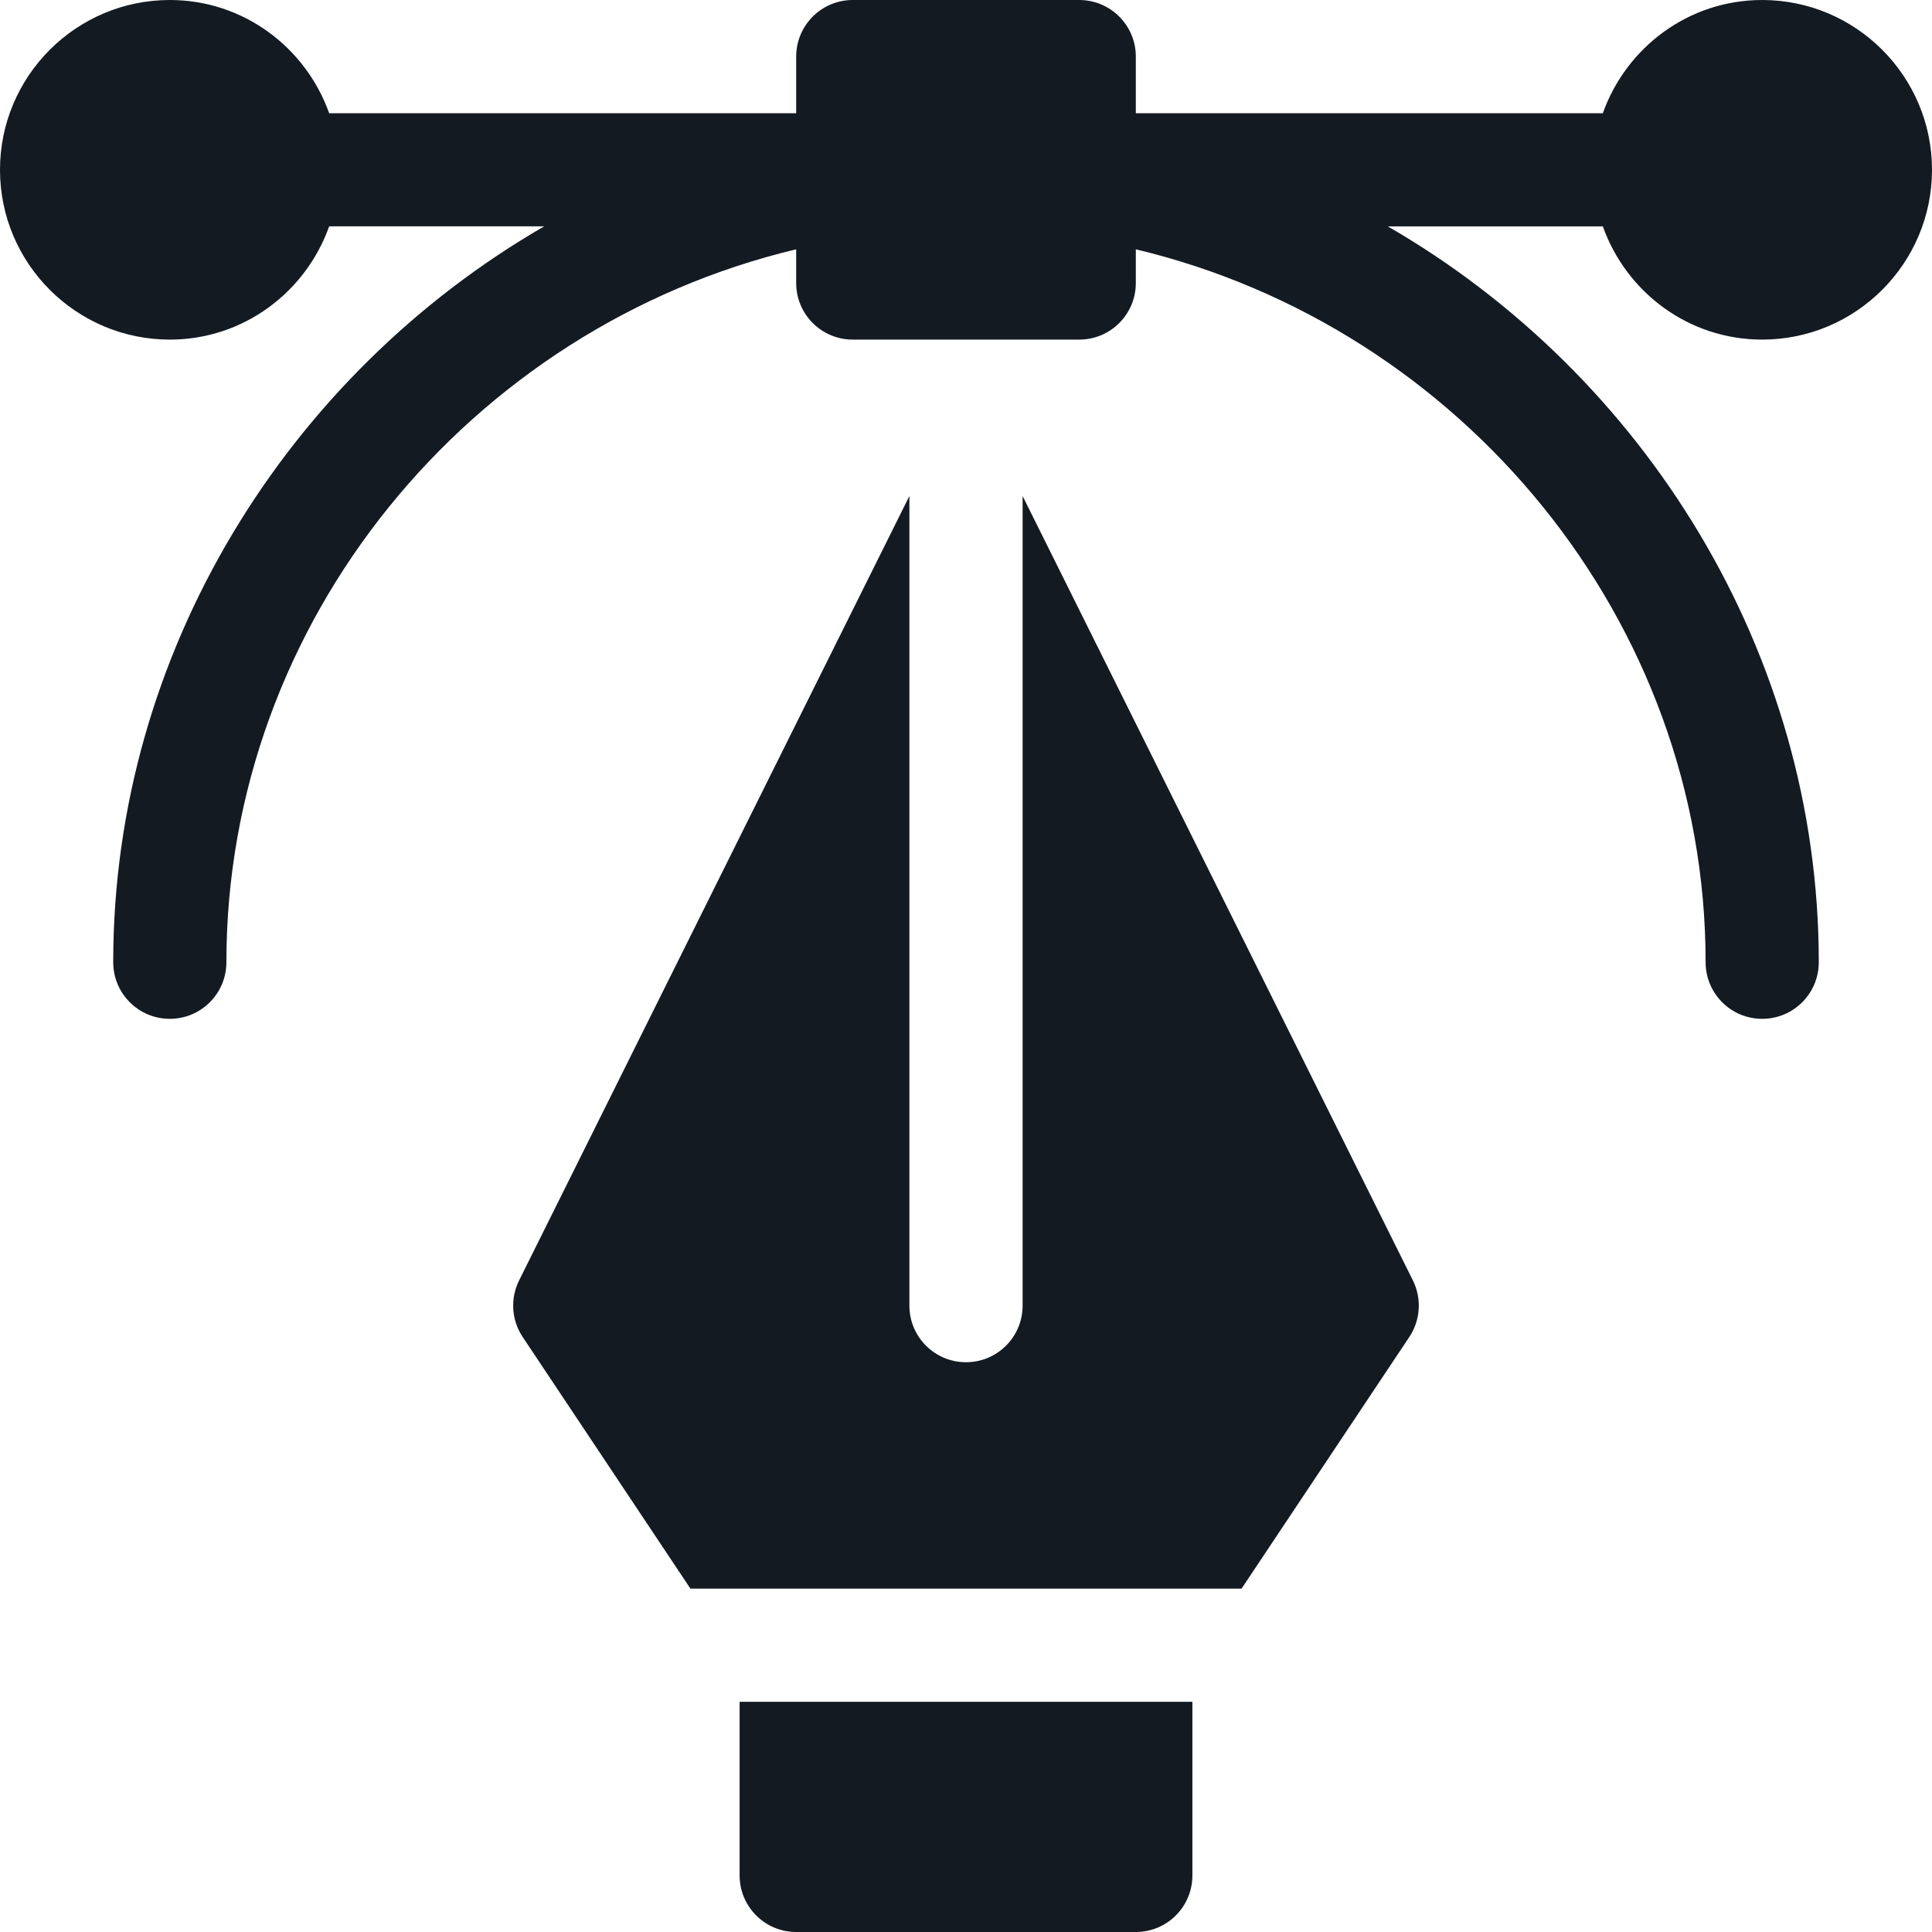 <svg width="50" height="50" viewBox="0 0 50 50" fill="none" xmlns="http://www.w3.org/2000/svg">
<g clip-path="url(#clip0)">
<path d="M45.605 0C43.698 0 42.087 1.228 41.481 2.93H29.395V1.465C29.395 0.655 28.739 0 27.93 0H22.07C21.261 0 20.605 0.655 20.605 1.465V2.93H8.519C7.912 1.228 6.302 0 4.395 0C1.971 0 0 1.971 0 4.395C0 6.818 1.971 8.789 4.395 8.789C6.302 8.789 7.912 7.561 8.519 5.858H14.083C7.45 9.694 2.93 16.878 2.93 24.902C2.93 25.712 3.585 26.367 4.395 26.367C5.204 26.367 5.859 25.712 5.859 24.902C5.859 16.07 12.161 8.468 20.605 6.452V7.324C20.605 8.134 21.261 8.789 22.07 8.789H27.93C28.739 8.789 29.395 8.134 29.395 7.324V6.452C37.839 8.468 44.141 16.07 44.141 24.902C44.141 25.712 44.796 26.367 45.605 26.367C46.415 26.367 47.07 25.712 47.07 24.902C47.07 16.881 42.55 9.694 35.917 5.859H41.481C42.087 7.561 43.698 8.789 45.605 8.789C48.029 8.789 50 6.818 50 4.395C50 1.971 48.029 0 45.605 0Z" fill="#131A22"/>
<path d="M30.859 48.535V44.043H19.141V48.535C19.141 49.345 19.796 50 20.605 50H29.395C30.204 50 30.859 49.345 30.859 48.535Z" fill="#131A22"/>
<path d="M13.436 33.134C13.201 33.604 13.235 34.164 13.527 34.601L17.868 41.113H32.132L36.473 34.601C36.764 34.164 36.799 33.604 36.564 33.134L26.465 12.837V33.789C26.465 34.599 25.81 35.254 25 35.254C24.19 35.254 23.535 34.599 23.535 33.789V12.837L13.436 33.134Z" fill="#131A22"/>
</g>
<defs>
<clipPath id="clip0">
<rect width="50" height="50" fill="white"/>
</clipPath>
</defs>
</svg>
